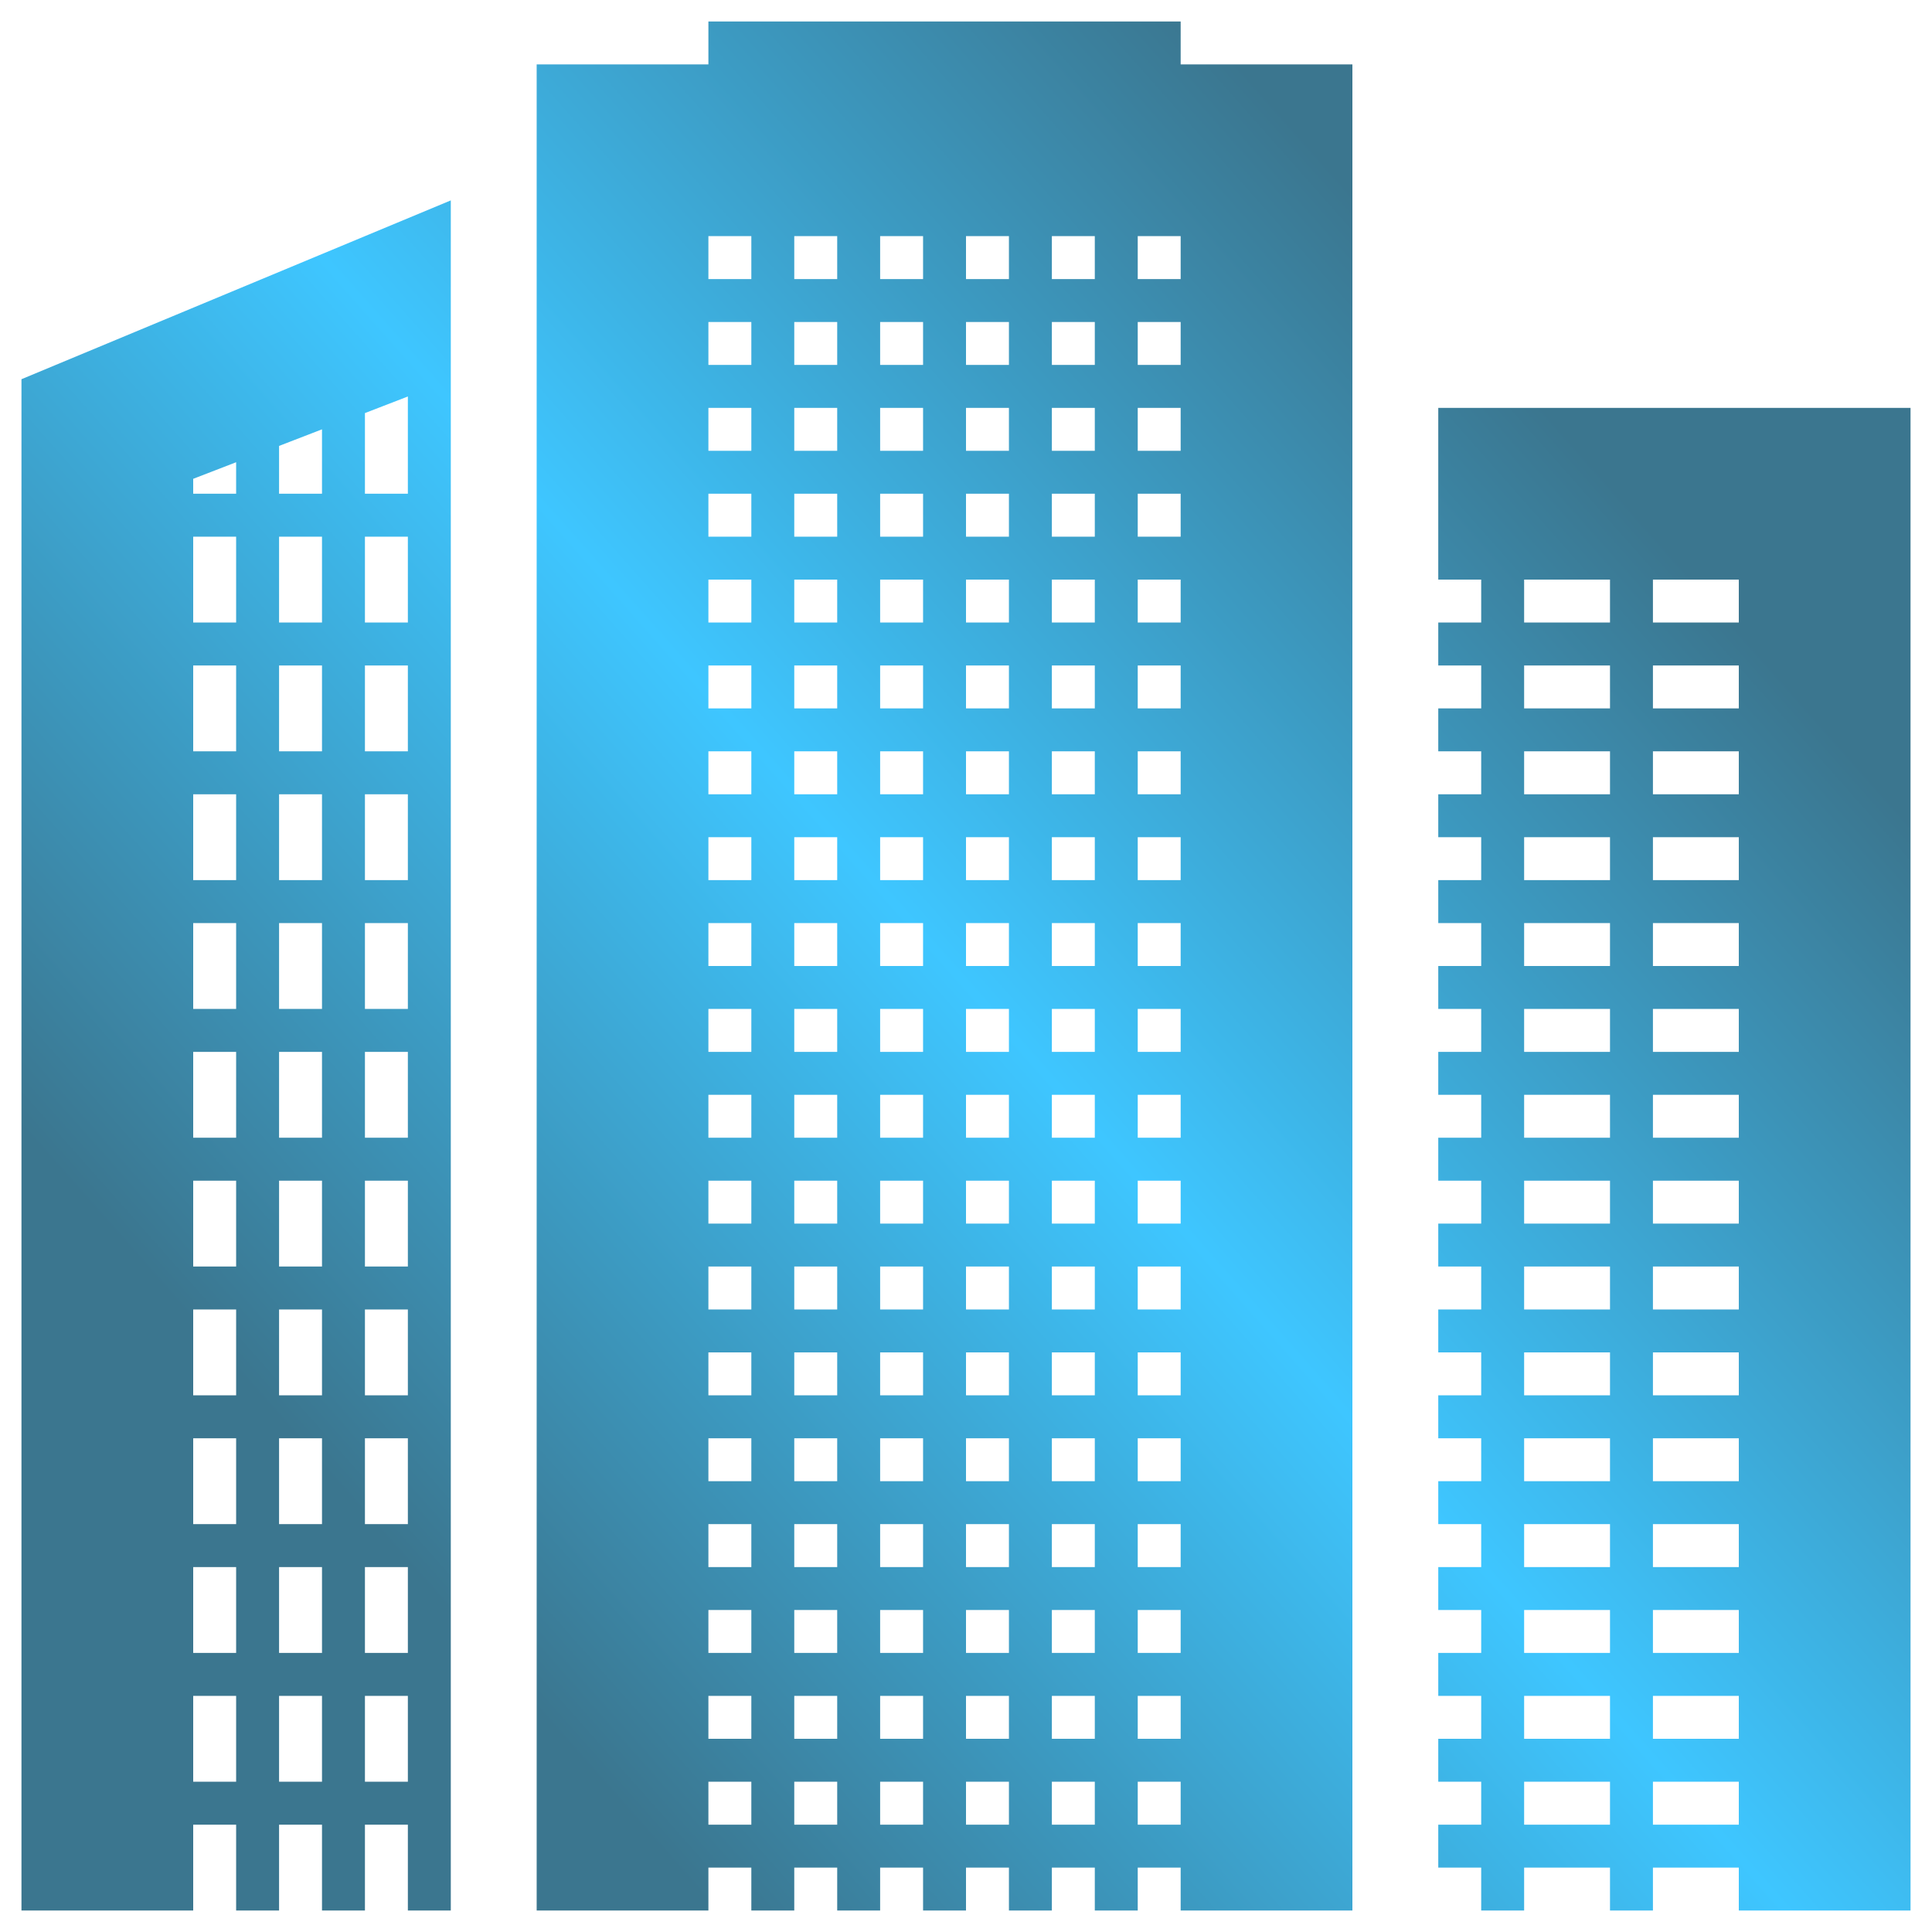 <svg width="36" height="36" viewBox="0 0 36 36" fill="none" xmlns="http://www.w3.org/2000/svg">
<path d="M13.2 0.4V1.2H10V35.6H13.2V34.8H14V35.6H14.8V34.8H15.6V35.6H16.4V34.8H17.2V35.6H18V34.8H18.8V35.6H19.6V34.8H20.4V35.6H21.2V34.8H22V35.6H25.2V1.2H22V0.4H13.2ZM8.4 3.734L0.4 7.066V35.6H3.6V34H4.4V35.6H5.2V34H6V35.6H6.8V34H7.6V35.6H8.4V3.734ZM13.2 4.4H14V5.2H13.2V4.4ZM14.8 4.4H15.6V5.2H14.8V4.4ZM16.4 4.4H17.2V5.2H16.4V4.4ZM18 4.4H18.8V5.2H18V4.4ZM19.6 4.4H20.4V5.2H19.6V4.4ZM21.2 4.4H22V5.2H21.2V4.4ZM13.2 6H14V6.8H13.2V6ZM14.8 6H15.6V6.8H14.8V6ZM16.4 6H17.2V6.8H16.4V6ZM18 6H18.8V6.8H18V6ZM19.6 6H20.4V6.8H19.6V6ZM21.2 6H22V6.8H21.2V6ZM7.6 7.388V9.2H6.8V7.697L7.6 7.388ZM13.2 7.6H14V8.4H13.2V7.6ZM14.8 7.6H15.6V8.4H14.8V7.6ZM16.4 7.6H17.2V8.4H16.4V7.6ZM18 7.6H18.8V8.4H18V7.6ZM19.6 7.6H20.4V8.4H19.6V7.6ZM21.2 7.6H22V8.4H21.2V7.6ZM26.8 7.6V10.8H27.6V11.6H26.8V12.4H27.6V13.2H26.8V14H27.6V14.8H26.8V15.6H27.6V16.4H26.8V17.2H27.6V18H26.8V18.8H27.6V19.6H26.8V20.4H27.6V21.2H26.8V22H27.6V22.8H26.8V23.6H27.6V24.4H26.8V25.2H27.6V26H26.8V26.8H27.6V27.6H26.8V28.4H27.6V29.2H26.8V30H27.6V30.8H26.8V31.6H27.6V32.4H26.8V33.2H27.6V34H26.8V34.8H27.6V35.6H28.4V34.8H30V35.6H30.8V34.8H32.4V35.6H35.6V7.6H26.8ZM6 8V9.2H5.2V8.309L6 8ZM4.4 8.613V9.2H3.6V8.922L4.4 8.613ZM13.2 9.2H14V10H13.2V9.2ZM14.8 9.2H15.6V10H14.8V9.2ZM16.4 9.2H17.2V10H16.4V9.2ZM18 9.2H18.8V10H18V9.2ZM19.6 9.2H20.4V10H19.6V9.2ZM21.2 9.2H22V10H21.2V9.2ZM3.6 10H4.4V11.6H3.6V10ZM5.2 10H6V11.6H5.2V10ZM6.8 10H7.6V11.6H6.8V10ZM13.2 10.8H14V11.6H13.2V10.8ZM14.8 10.8H15.6V11.6H14.8V10.8ZM16.4 10.8H17.2V11.6H16.4V10.8ZM18 10.8H18.8V11.6H18V10.8ZM19.6 10.8H20.4V11.6H19.6V10.8ZM21.2 10.8H22V11.6H21.2V10.8ZM28.4 10.8H30V11.6H28.4V10.8ZM30.8 10.8H32.4V11.6H30.8V10.8ZM3.6 12.4H4.4V14H3.6V12.4ZM5.2 12.4H6V14H5.2V12.4ZM6.8 12.4H7.6V14H6.8V12.4ZM13.2 12.4H14V13.2H13.2V12.4ZM14.8 12.4H15.6V13.2H14.8V12.4ZM16.4 12.4H17.2V13.2H16.4V12.4ZM18 12.4H18.8V13.2H18V12.4ZM19.6 12.4H20.4V13.2H19.6V12.4ZM21.2 12.4H22V13.2H21.2V12.4ZM28.4 12.4H30V13.2H28.4V12.4ZM30.8 12.4H32.4V13.2H30.8V12.4ZM13.2 14H14V14.8H13.2V14ZM14.8 14H15.6V14.8H14.8V14ZM16.4 14H17.2V14.8H16.4V14ZM18 14H18.8V14.8H18V14ZM19.6 14H20.4V14.8H19.6V14ZM21.2 14H22V14.8H21.2V14ZM28.4 14H30V14.8H28.4V14ZM30.8 14H32.4V14.8H30.8V14ZM3.6 14.8H4.4V16.4H3.6V14.8ZM5.2 14.8H6V16.4H5.2V14.8ZM6.8 14.8H7.6V16.4H6.8V14.8ZM13.2 15.6H14V16.4H13.2V15.6ZM14.8 15.6H15.6V16.4H14.8V15.6ZM16.4 15.6H17.2V16.4H16.4V15.6ZM18 15.6H18.8V16.4H18V15.6ZM19.6 15.6H20.4V16.4H19.6V15.6ZM21.2 15.6H22V16.4H21.2V15.6ZM28.4 15.6H30V16.4H28.4V15.6ZM30.8 15.6H32.4V16.4H30.8V15.6ZM3.6 17.2H4.4V18.8H3.6V17.2ZM5.2 17.2H6V18.8H5.2V17.2ZM6.8 17.2H7.6V18.8H6.8V17.2ZM13.2 17.2H14V18H13.2V17.2ZM14.8 17.2H15.6V18H14.8V17.2ZM16.4 17.2H17.2V18H16.4V17.2ZM18 17.2H18.8V18H18V17.2ZM19.6 17.2H20.4V18H19.6V17.2ZM21.2 17.2H22V18H21.2V17.2ZM28.4 17.2H30V18H28.4V17.2ZM30.8 17.2H32.4V18H30.8V17.2ZM13.2 18.8H14V19.6H13.2V18.8ZM14.8 18.8H15.6V19.6H14.8V18.8ZM16.4 18.8H17.2V19.6H16.4V18.8ZM18 18.8H18.8V19.6H18V18.8ZM19.6 18.8H20.4V19.6H19.6V18.8ZM21.2 18.8H22V19.6H21.2V18.8ZM28.4 18.8H30V19.6H28.4V18.8ZM30.8 18.8H32.4V19.6H30.8V18.8ZM3.6 19.6H4.4V21.2H3.6V19.6ZM5.2 19.6H6V21.2H5.2V19.6ZM6.8 19.6H7.6V21.2H6.8V19.6ZM13.2 20.4H14V21.2H13.2V20.4ZM14.8 20.4H15.6V21.2H14.8V20.4ZM16.4 20.4H17.2V21.2H16.4V20.4ZM18 20.4H18.8V21.2H18V20.4ZM19.6 20.4H20.4V21.2H19.6V20.4ZM21.2 20.4H22V21.2H21.2V20.4ZM28.4 20.4H30V21.2H28.4V20.4ZM30.8 20.4H32.4V21.2H30.8V20.4ZM3.6 22H4.4V23.6H3.6V22ZM5.2 22H6V23.6H5.2V22ZM6.8 22H7.6V23.6H6.8V22ZM13.2 22H14V22.8H13.2V22ZM14.8 22H15.6V22.8H14.8V22ZM16.4 22H17.2V22.8H16.4V22ZM18 22H18.8V22.8H18V22ZM19.6 22H20.4V22.8H19.6V22ZM21.2 22H22V22.8H21.2V22ZM28.4 22H30V22.8H28.4V22ZM30.8 22H32.4V22.8H30.8V22ZM13.2 23.6H14V24.4H13.2V23.6ZM14.8 23.6H15.6V24.4H14.8V23.6ZM16.4 23.6H17.2V24.4H16.4V23.6ZM18 23.6H18.8V24.4H18V23.6ZM19.6 23.6H20.4V24.4H19.6V23.6ZM21.2 23.6H22V24.4H21.2V23.6ZM28.4 23.6H30V24.4H28.4V23.6ZM30.8 23.6H32.4V24.4H30.8V23.6ZM3.6 24.4H4.4V26H3.6V24.4ZM5.2 24.4H6V26H5.2V24.4ZM6.8 24.4H7.6V26H6.8V24.4ZM13.2 25.2H14V26H13.2V25.2ZM14.8 25.2H15.6V26H14.8V25.2ZM16.4 25.2H17.2V26H16.4V25.2ZM18 25.2H18.8V26H18V25.2ZM19.6 25.2H20.4V26H19.6V25.2ZM21.2 25.2H22V26H21.2V25.2ZM28.4 25.2H30V26H28.4V25.2ZM30.8 25.2H32.4V26H30.8V25.2ZM3.6 26.8H4.4V28.4H3.6V26.8ZM5.2 26.8H6V28.4H5.2V26.8ZM6.8 26.8H7.6V28.4H6.8V26.8ZM13.2 26.8H14V27.6H13.2V26.8ZM14.8 26.8H15.6V27.6H14.8V26.8ZM16.4 26.8H17.2V27.6H16.4V26.8ZM18 26.8H18.8V27.6H18V26.8ZM19.6 26.8H20.4V27.6H19.6V26.8ZM21.2 26.8H22V27.6H21.2V26.8ZM28.4 26.8H30V27.6H28.4V26.8ZM30.8 26.8H32.4V27.6H30.8V26.8ZM13.2 28.4H14V29.2H13.2V28.4ZM14.8 28.4H15.6V29.2H14.8V28.4ZM16.4 28.4H17.2V29.2H16.4V28.4ZM18 28.4H18.8V29.2H18V28.4ZM19.6 28.4H20.4V29.2H19.6V28.4ZM21.2 28.4H22V29.2H21.2V28.4ZM28.4 28.4H30V29.2H28.4V28.4ZM30.8 28.4H32.4V29.2H30.8V28.4ZM3.6 29.2H4.4V30.8H3.6V29.2ZM5.2 29.2H6V30.8H5.2V29.2ZM6.8 29.2H7.6V30.8H6.8V29.2ZM13.2 30H14V30.8H13.2V30ZM14.8 30H15.6V30.8H14.8V30ZM16.4 30H17.2V30.8H16.4V30ZM18 30H18.8V30.8H18V30ZM19.6 30H20.4V30.8H19.6V30ZM21.2 30H22V30.8H21.2V30ZM28.4 30H30V30.8H28.4V30ZM30.8 30H32.4V30.8H30.8V30ZM3.6 31.6H4.4V33.2H3.6V31.6ZM5.2 31.6H6V33.2H5.2V31.6ZM6.8 31.6H7.6V33.2H6.8V31.6ZM13.2 31.6H14V32.4H13.2V31.6ZM14.8 31.6H15.6V32.4H14.8V31.6ZM16.4 31.6H17.2V32.4H16.4V31.6ZM18 31.6H18.8V32.4H18V31.6ZM19.6 31.6H20.4V32.4H19.6V31.6ZM21.2 31.6H22V32.4H21.2V31.6ZM28.4 31.6H30V32.4H28.4V31.6ZM30.8 31.6H32.4V32.4H30.8V31.6ZM13.2 33.2H14V34H13.2V33.2ZM14.8 33.2H15.6V34H14.8V33.2ZM16.4 33.2H17.2V34H16.4V33.2ZM18 33.2H18.8V34H18V33.2ZM19.6 33.2H20.4V34H19.6V33.2ZM21.2 33.2H22V34H21.2V33.2ZM28.4 33.2H30V34H28.4V33.2ZM30.8 33.2H32.4V34H30.8V33.2Z" fill="url(#paint0_linear_436_115)"/>
<defs>
<linearGradient id="paint0_linear_436_115" x1="40.113" y1="0.4" x2="0.385" y2="35.598" gradientUnits="userSpaceOnUse">
<stop offset="0.25" stop-color="#3B768F"/>
<stop offset="0.536" stop-color="#3EC6FF"/>
<stop offset="0.818" stop-color="#3B768F"/>
</linearGradient>
</defs>
</svg>

